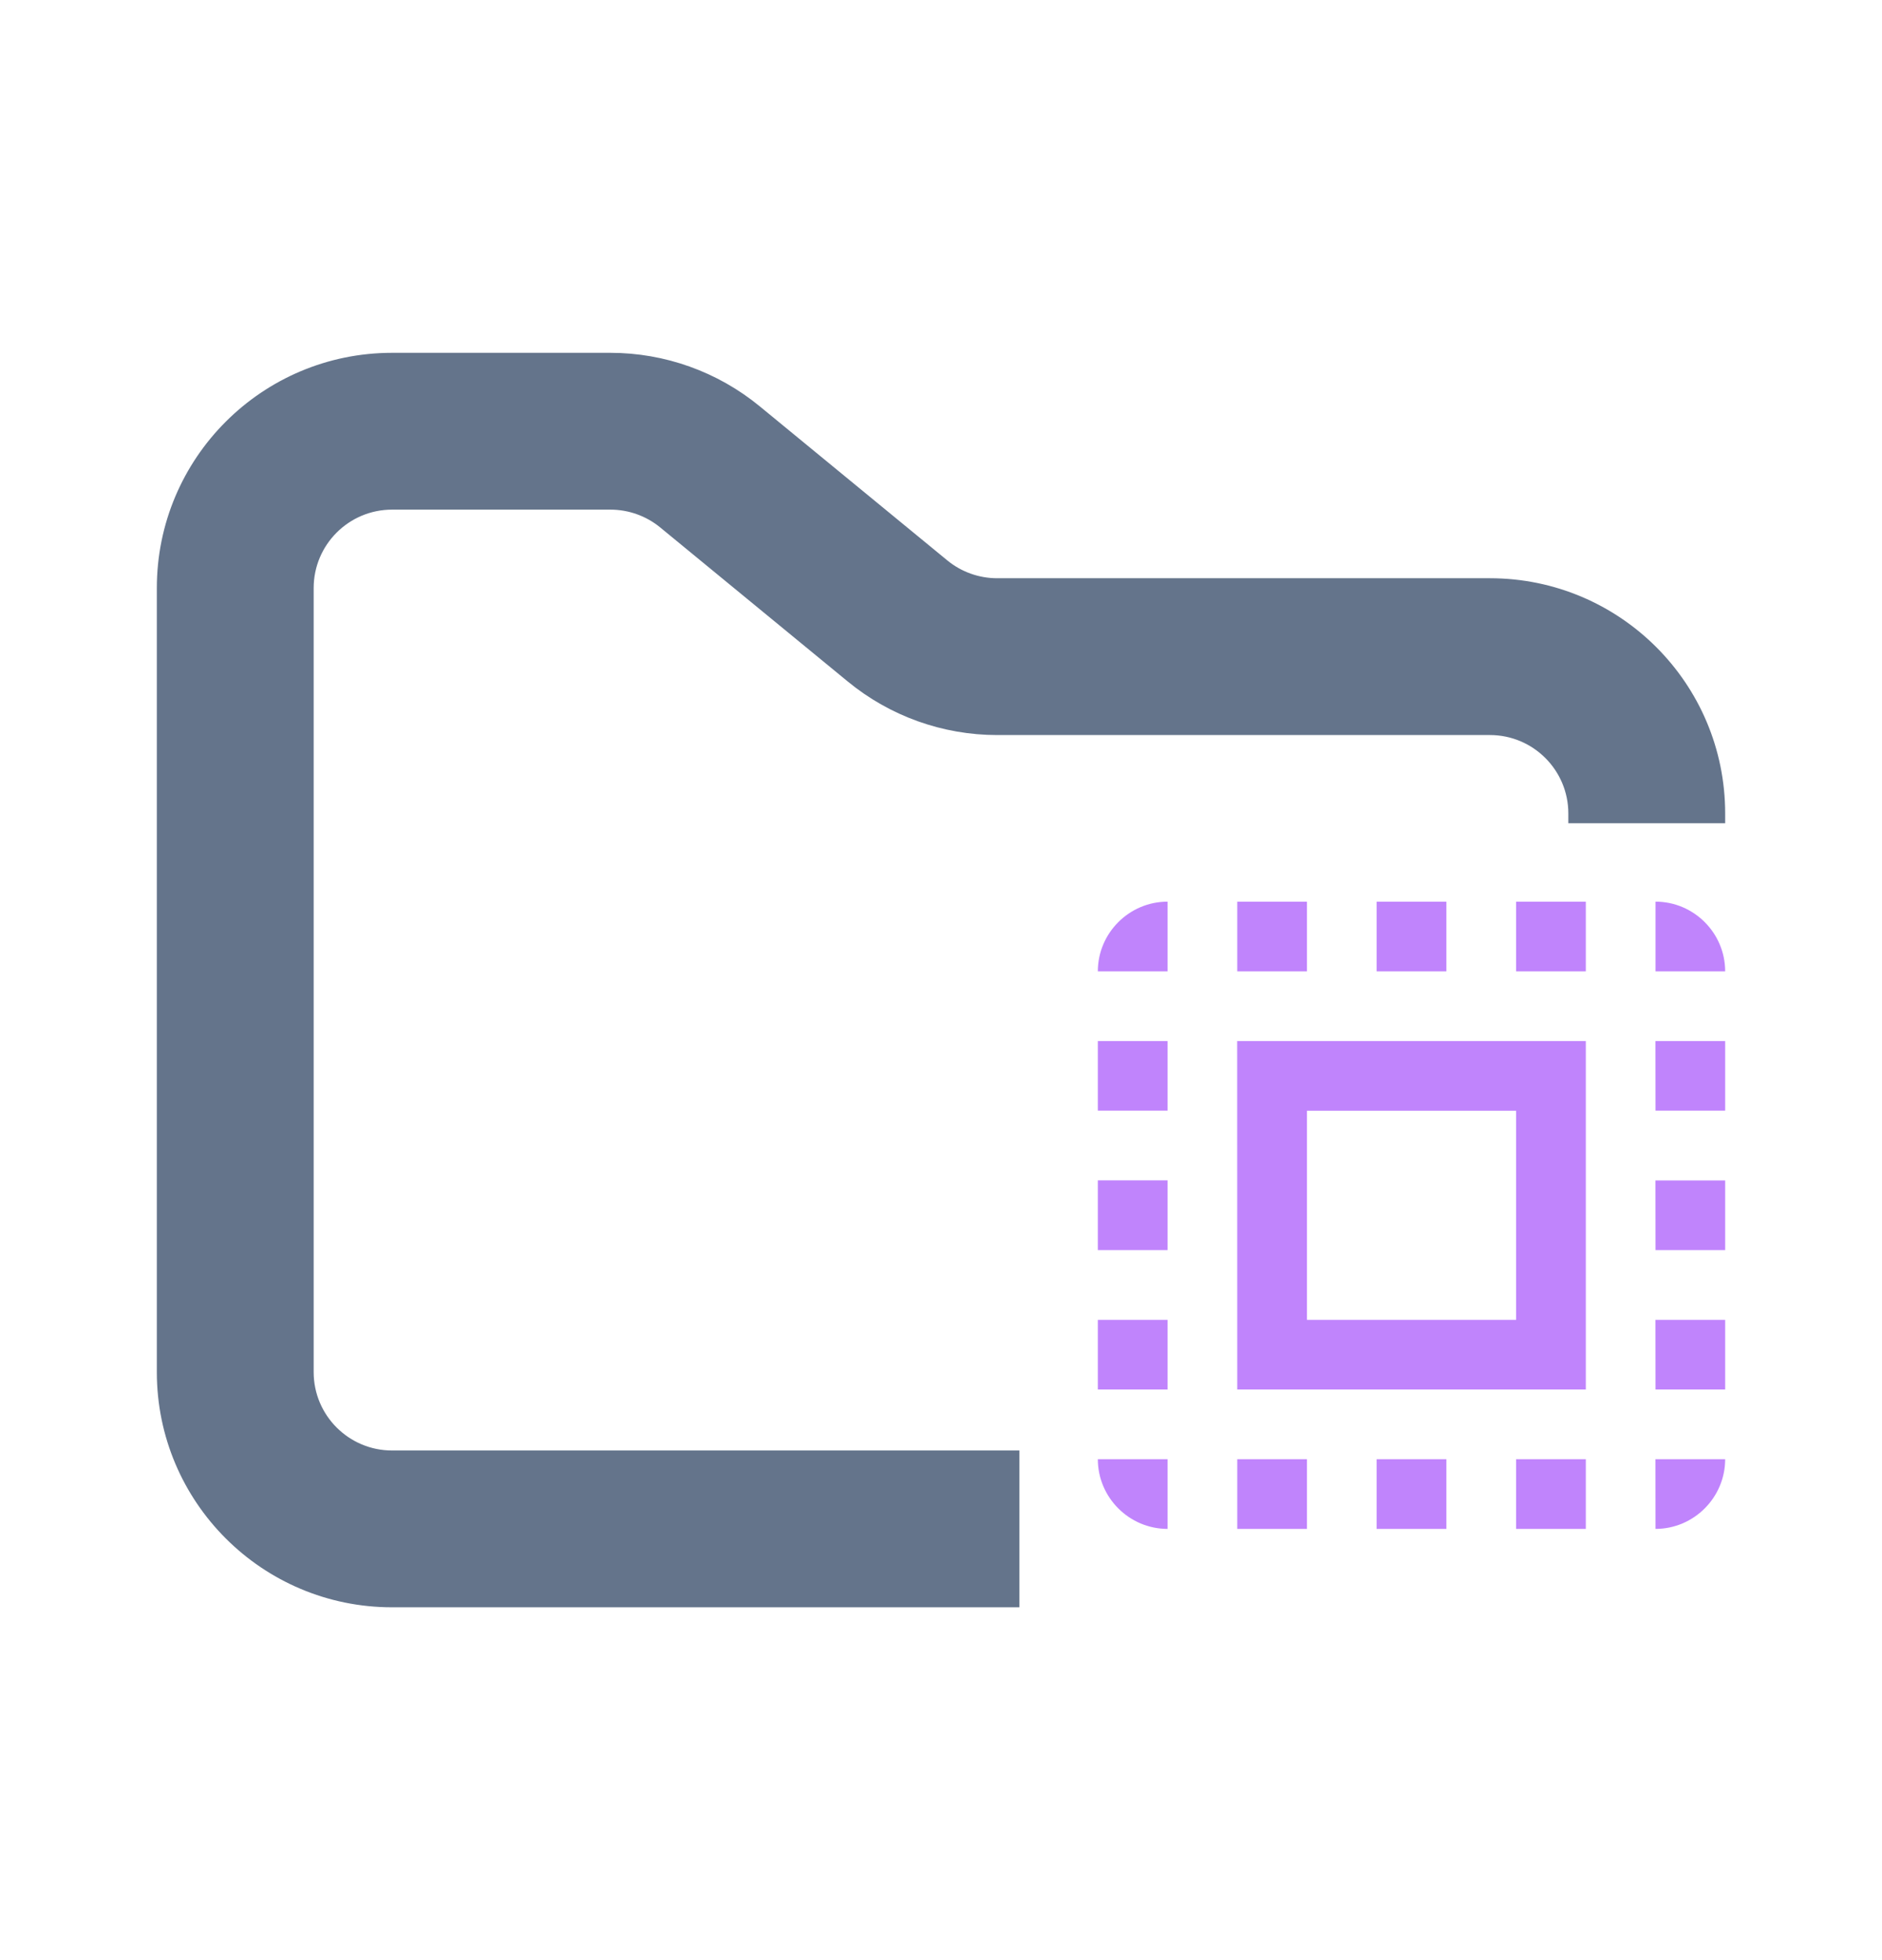 <svg width="24" height="25" viewBox="0 0 24 25" fill="none" xmlns="http://www.w3.org/2000/svg">
<path fill-rule="evenodd" clip-rule="evenodd" d="M5 4.5C3.343 4.5 2 5.843 2 7.5V17.5C2 19.157 3.343 20.5 5 20.5H13V18.5H5C4.448 18.5 4 18.052 4 17.5V7.5C4 6.948 4.448 6.5 5 6.5H7.784C8.015 6.5 8.24 6.58 8.419 6.727L10.812 8.693C11.349 9.134 12.022 9.375 12.716 9.375H19C19.552 9.375 20 9.823 20 10.375V10.5H22V10.375C22 8.718 20.657 7.375 19 7.375H12.716C12.485 7.375 12.26 7.295 12.081 7.148L9.688 5.182C9.151 4.741 8.478 4.5 7.784 4.5H5Z" fill="#64748B"/>
<path fill-rule="evenodd" clip-rule="evenodd" d="M14 12.389H14.889V11.5C14.4 11.5 14 11.9 14 12.389ZM14 15.944H14.889V15.055H14V15.944ZM15.778 19.5H16.667V18.611H15.778V19.5ZM14 14.166H14.889V13.278H14V14.166ZM18.445 11.5H17.555V12.389H18.445L18.445 11.5ZM21.112 11.5V12.389H22C22 11.9 21.601 11.5 21.112 11.5ZM14.889 19.5V18.611H14C14 19.1 14.4 19.5 14.889 19.5ZM14 17.722H14.889V16.834H14V17.722ZM16.667 11.5H15.778V12.389H16.667V11.5ZM17.555 19.5H18.445V18.611H17.555V19.5ZM21.112 15.944H22V15.056H21.111L21.112 15.944ZM21.112 19.5C21.6 19.5 22 19.1 22 18.611H21.111L21.112 19.5ZM21.112 14.166H22V13.278H21.111L21.112 14.166ZM21.112 17.722H22V16.834H21.111L21.112 17.722ZM19.334 19.5H20.223V18.611H19.334V19.5ZM19.334 12.389H20.223V11.5H19.334V12.389ZM15.778 17.722H20.223V13.278H15.777L15.778 17.722ZM16.667 14.167H19.334V16.834H16.667V14.167Z" fill="#C084FC"/>
</svg>
